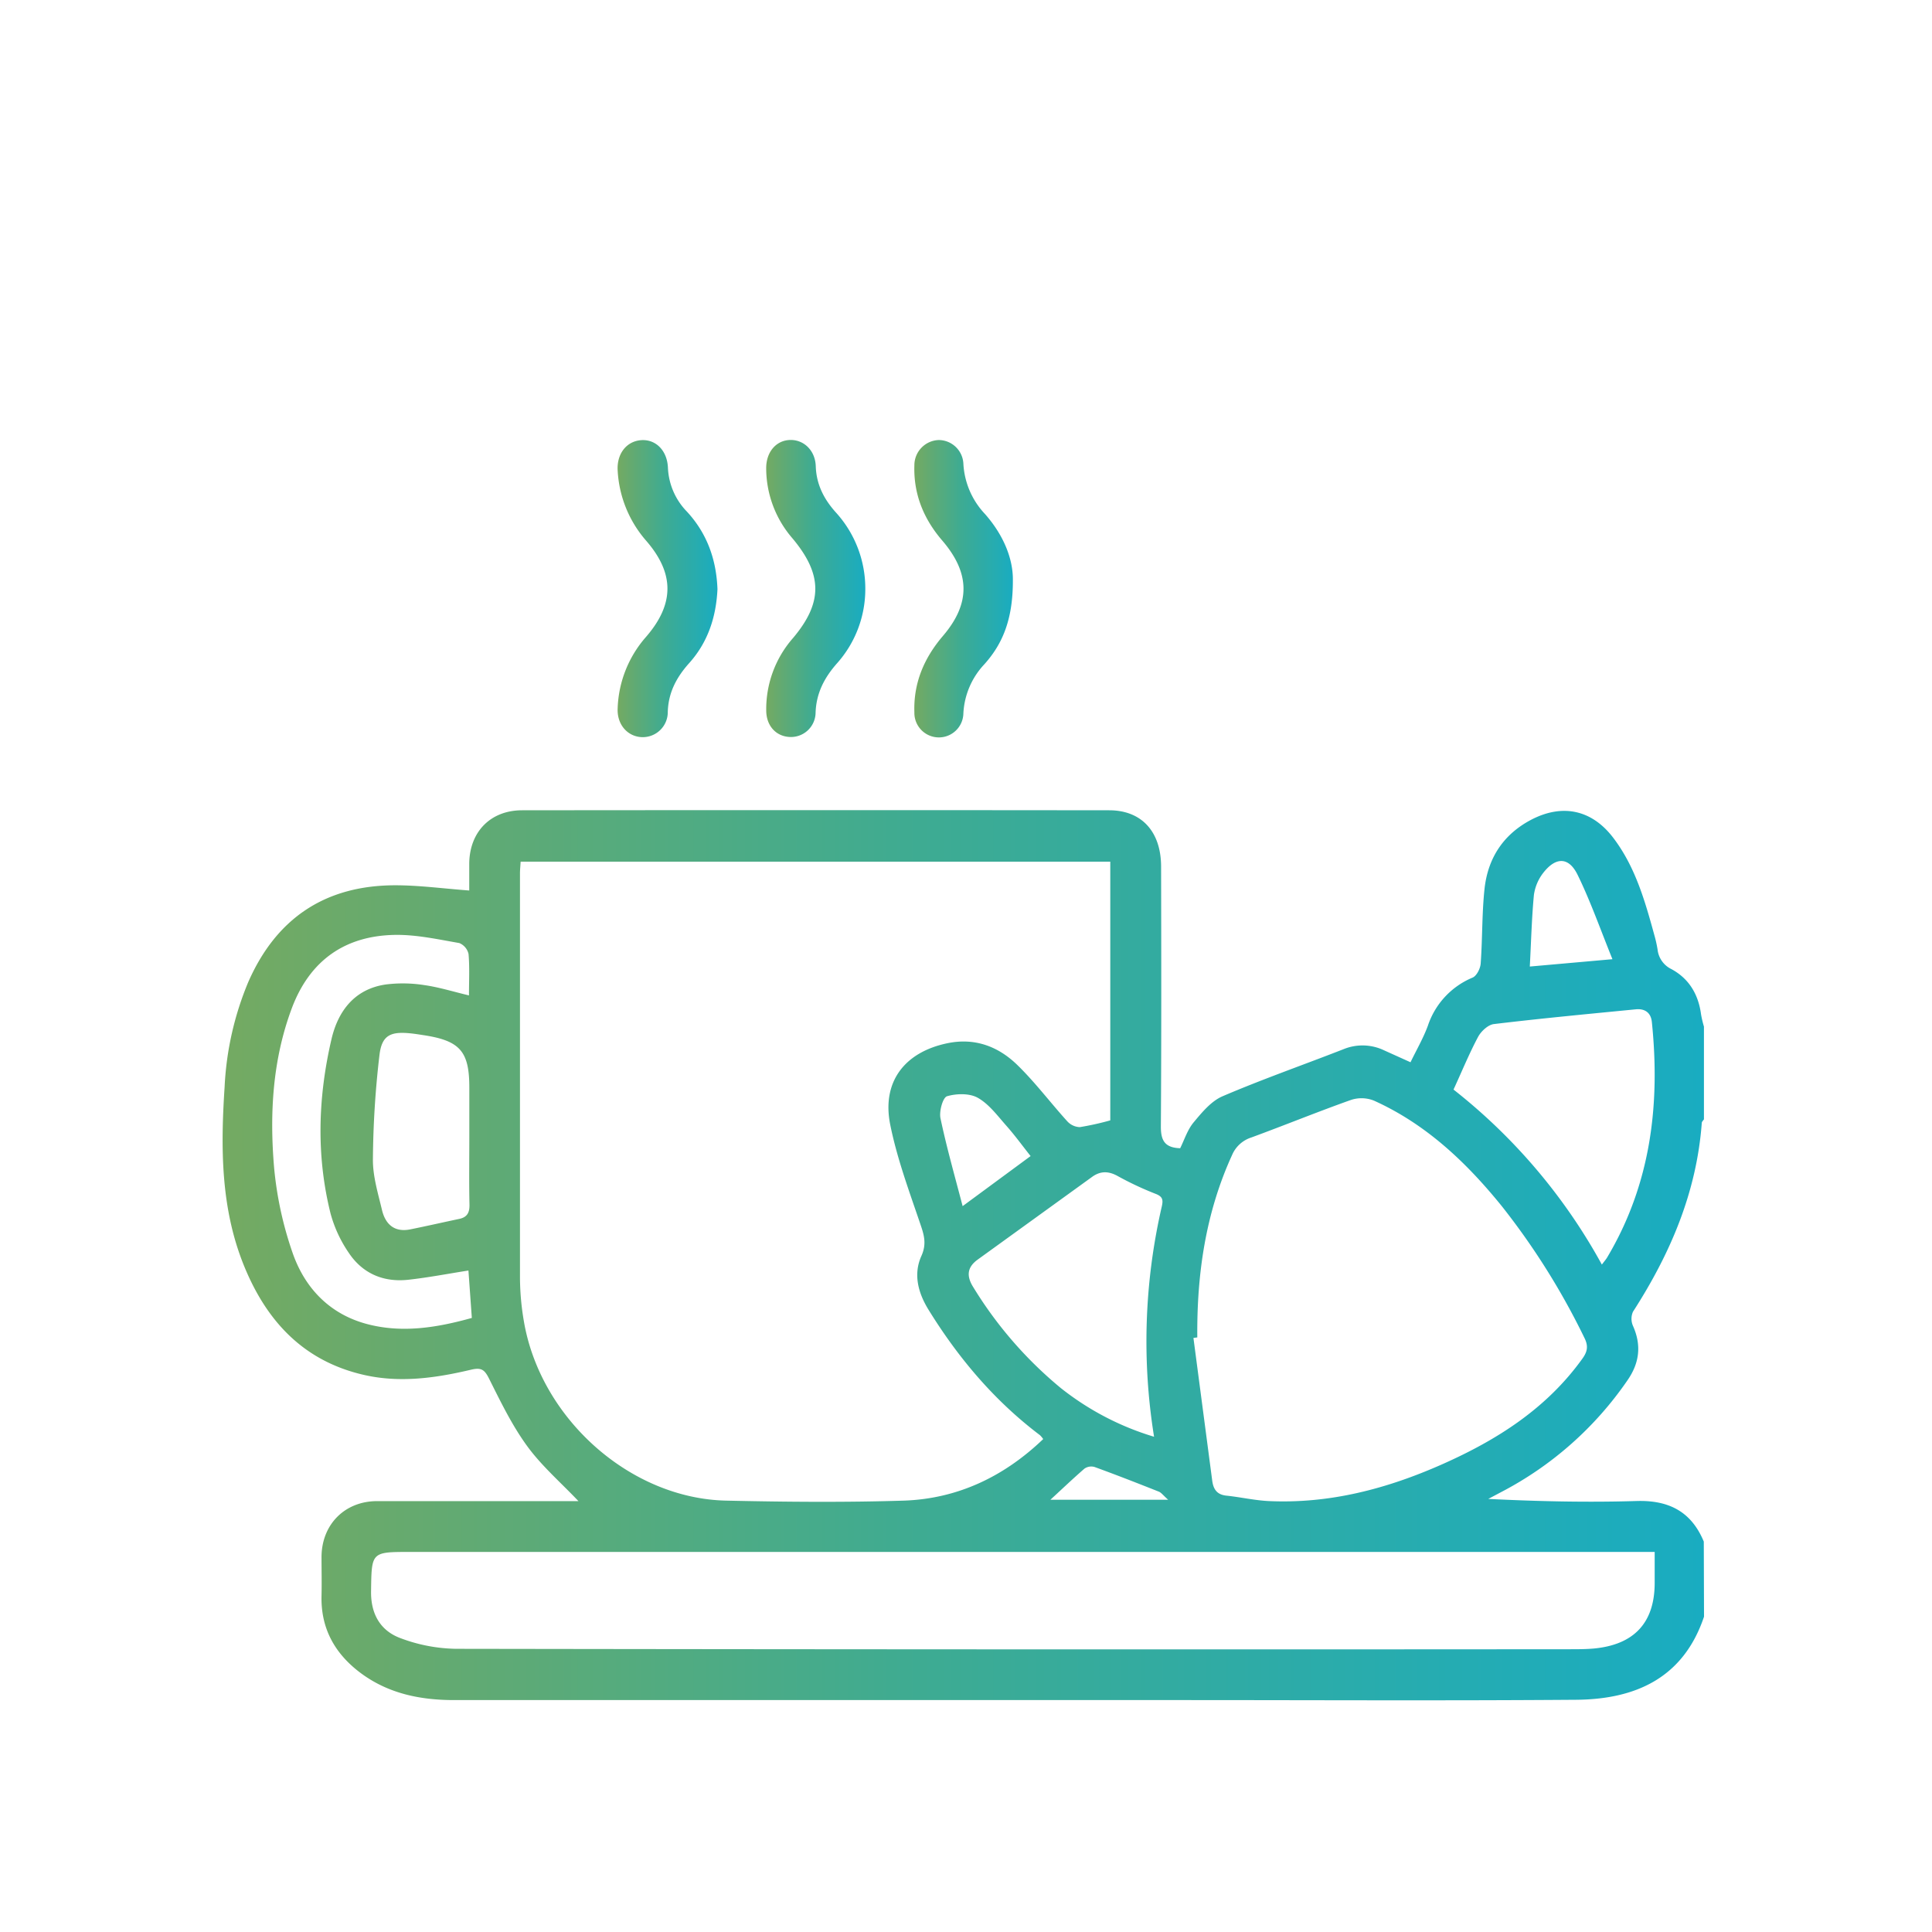<svg id="Capa_1" data-name="Capa 1" xmlns="http://www.w3.org/2000/svg" xmlns:xlink="http://www.w3.org/1999/xlink" viewBox="0 0 500 500"><defs><style>.cls-1{fill:url(#Degradado_sin_nombre_11);}.cls-2{fill:url(#Degradado_sin_nombre_11-2);}.cls-3{fill:url(#Degradado_sin_nombre_11-3);}.cls-4{fill:url(#Degradado_sin_nombre_11-4);}</style><linearGradient id="Degradado_sin_nombre_11" x1="57.63" y1="324.84" x2="441" y2="324.84" gradientUnits="userSpaceOnUse"><stop offset="0" stop-color="#74aa62"/><stop offset="0.47" stop-color="#3eab92"/><stop offset="1" stop-color="#19acc1"/></linearGradient><linearGradient id="Degradado_sin_nombre_11-2" x1="159.83" y1="152.33" x2="185.68" y2="152.33" xlink:href="#Degradado_sin_nombre_11"/><linearGradient id="Degradado_sin_nombre_11-3" x1="198.29" y1="152.33" x2="223.94" y2="152.33" xlink:href="#Degradado_sin_nombre_11"/><linearGradient id="Degradado_sin_nombre_11-4" x1="236.62" y1="152.33" x2="262.13" y2="152.33" xlink:href="#Degradado_sin_nombre_11"/></defs><path class="cls-1" d="M441,418.39c-5.35,15.91-17.76,21.39-33.1,21.51-34,.26-68.1.08-102.16.08H117.52c-8.66,0-16.87-1.64-24-6.87C86.8,428.16,83,421.61,83.21,413c.08-3.37,0-6.74,0-10.11.06-8.36,6-14.38,14.36-14.4,16.22,0,32.44,0,48.65,0h3.48c-4.57-4.82-9.51-9.09-13.26-14.23-3.92-5.37-6.88-11.49-9.87-17.47-1.17-2.33-2-2.94-4.67-2.31-9.12,2.16-18.39,3.48-27.74,1.34-15.76-3.61-25.33-14.09-31.13-28.54-5.95-14.86-5.92-30.43-4.9-46a79.91,79.91,0,0,1,6.14-27.17c7.28-16.56,20-25,38.06-25,6.19,0,12.38.85,19.11,1.35,0-2,0-4.57,0-7.11.14-8.11,5.52-13.64,13.68-13.65q76-.08,151.93,0c8.41,0,13.42,5.54,13.44,14.54.05,22.46.09,44.91-.06,67.36,0,3.54,1,5.43,5,5.56,1.08-2.16,1.87-4.76,3.48-6.69,2.15-2.58,4.55-5.5,7.49-6.76,10.28-4.4,20.86-8.1,31.28-12.17a12.94,12.94,0,0,1,10.49.27l6.87,3.1c1.57-3.25,3.32-6.26,4.5-9.47A20.47,20.47,0,0,1,381.11,253c1.05-.45,2-2.34,2.09-3.64.47-6.45.31-13,1-19.38.89-8.05,5-14.24,12.4-18,7.95-4,15.43-2.32,20.86,4.78,5.73,7.49,8.25,16.37,10.69,25.27a32.44,32.44,0,0,1,.82,3.64,6.4,6.4,0,0,0,3.58,5.13c4.55,2.45,7,6.54,7.68,11.71a27,27,0,0,0,.75,3.17v24c-.19.3-.54.6-.56.92-1.33,18-8.17,33.92-17.81,48.88a4.55,4.55,0,0,0,0,3.65c2.23,5,1.71,9.58-1.42,14.09a90,90,0,0,1-32.69,28.93l-3.34,1.77c13,.64,25.69.93,38.38.54,8.36-.25,14.17,2.74,17.4,10.5ZM134.74,223c-.08,1.31-.17,2.17-.17,3q0,52.38,0,104.76a68.32,68.32,0,0,0,1,11.14c4.27,25.19,27.47,45.92,52.35,46.46,15.33.34,30.69.48,46,0,13.94-.48,25.94-6.23,36.06-15.93a6.85,6.85,0,0,0-.83-1c-11.8-8.91-21.16-20-28.88-32.52-2.68-4.36-3.94-9.16-1.81-13.88,1.49-3.31.58-5.74-.45-8.75-2.83-8.31-5.9-16.65-7.62-25.22-2.23-11.09,3.73-18.79,14.83-21.08,7.13-1.47,13.19.87,18.11,5.68,4.62,4.51,8.53,9.73,12.88,14.53a4.6,4.6,0,0,0,3.24,1.51,72,72,0,0,0,7.89-1.75V223ZM428.23,401.64H106.17c-10.13,0-10,0-10.14,10.19-.09,5.87,2.42,10.19,7.58,12.11a42.37,42.37,0,0,0,14.45,2.77q144.06.23,288.13.11c2.12,0,4.25,0,6.35-.19,10.42-1,15.69-6.72,15.69-17ZM309.86,346.12l-1,.14q2.43,18.45,4.86,36.92c.29,2.22,1.22,3.64,3.67,3.89,3.7.39,7.36,1.24,11.06,1.41,15.75.71,30.56-3.21,44.82-9.54s27-14.45,36.24-27.31c1.31-1.81,1.6-3.26.54-5.38a185.3,185.3,0,0,0-21.38-34.09c-9.18-11.34-19.61-21.24-33.1-27.32a8.67,8.67,0,0,0-5.9-.19c-8.66,3.07-17.17,6.55-25.8,9.72a8.09,8.09,0,0,0-5,4.53C312,313.9,309.72,329.78,309.86,346.12Zm-11.19,25.71a155.37,155.37,0,0,1,2-59.59c.41-1.81.19-2.6-1.69-3.31a81.85,81.85,0,0,1-9.76-4.59c-2.36-1.3-4.45-1.31-6.59.24L253,326c-2.74,2-2.9,4.28-1.13,7.1a104.25,104.25,0,0,0,22.67,26.13A72.16,72.16,0,0,0,298.67,371.83Zm115.89-44.56c.67-.89,1.08-1.35,1.38-1.86,11.25-18.9,13.76-39.46,11.56-60.91-.25-2.44-1.82-3.51-4.14-3.29-12.26,1.2-24.52,2.35-36.75,3.82-1.49.18-3.29,1.84-4.07,3.29-2.33,4.36-4.22,9-6.37,13.66A148,148,0,0,1,414.56,327.27Zm-293.33,1.54c-5.29.83-10.4,1.82-15.56,2.39-6.46.71-11.89-1.63-15.47-7.06a33.4,33.4,0,0,1-4.65-10.07c-3.75-15-3.25-30.13.23-45.1,1.7-7.34,6-13,14-14.18a35.5,35.5,0,0,1,10,.15c3.83.54,7.58,1.72,11.59,2.67,0-3.75.19-7.25-.11-10.7a4,4,0,0,0-2.4-2.85c-5.49-.95-11.06-2.19-16.58-2.11-13,.19-22.1,6.62-26.74,18.93-5,13.33-5.79,27.26-4.61,41.21a92.91,92.91,0,0,0,4.77,22.08c3.14,9.1,9.53,15.85,19.13,18.45,9.12,2.46,18.19,1,27.28-1.54Zm.23-34.67V281.45c0-9.38-2.42-12.13-11.91-13.56-1.11-.17-2.22-.35-3.33-.46-5.11-.52-7.37.48-8,5.49A244.67,244.67,0,0,0,96.51,300c-.05,4.36,1.31,8.78,2.34,13.11.87,3.7,3.2,5.88,7.33,5.05s8.45-1.82,12.68-2.71c2.08-.44,2.69-1.67,2.64-3.75C121.37,305.84,121.46,300,121.46,294.14Zm274.45-44,21.39-1.9c-3.19-7.88-5.68-15-9-21.8-2.29-4.71-5.65-4.73-8.92-.53a12,12,0,0,0-2.41,5.73C396.41,237.61,396.26,243.58,395.91,250.18Zm-146.77,62,17.58-12.95c-2.21-2.79-4.11-5.41-6.25-7.82-2.3-2.59-4.48-5.59-7.38-7.24-2.13-1.22-5.52-1.15-8-.42-1.08.32-2.07,3.88-1.7,5.67C244.94,296.77,247,304,249.14,312.19Zm22.63,76h30.56c-1.29-1.14-1.78-1.85-2.44-2.11-5.52-2.19-11.05-4.35-16.63-6.38a3.09,3.09,0,0,0-2.6.43C277.67,382.67,274.84,385.38,271.77,388.2Z"/><path class="cls-2" d="M185.68,152.48c-.34,7.16-2.45,13.7-7.3,19.11-3.27,3.65-5.41,7.59-5.56,12.66a6.48,6.48,0,0,1-6.77,6.52c-3.7-.18-6.41-3.31-6.2-7.47a29.45,29.45,0,0,1,7.26-18.38c7.45-8.55,7.51-16.47.1-25a30,30,0,0,1-7.35-18c-.32-4.38,2.2-7.69,6-8s6.81,2.63,7,7.13a17.33,17.33,0,0,0,4.92,11.36C183,138.06,185.4,144.84,185.68,152.48Z"/><path class="cls-3" d="M223.94,152.49a28.83,28.83,0,0,1-7.26,19.11c-3.35,3.77-5.48,7.85-5.61,13a6.38,6.38,0,0,1-6.71,6.13c-3.53-.18-6-2.86-6.06-6.75a27.88,27.88,0,0,1,6.92-18.84c7.76-9.2,7.7-16.48-.16-25.85a27.75,27.75,0,0,1-6.77-18.14c0-4.23,2.63-7.26,6.33-7.29,3.52,0,6.37,2.79,6.5,6.81.16,4.75,2.15,8.57,5.25,12A29.23,29.23,0,0,1,223.94,152.49Z"/><path class="cls-4" d="M262.13,149.9c.07,10-2.45,16.52-7.37,22a20,20,0,0,0-5.44,12.74,6.34,6.34,0,0,1-12.68-.28c-.26-7.61,2.52-14.08,7.39-19.78,7.17-8.38,7.08-16.24-.17-24.68-4.8-5.58-7.46-12-7.22-19.46a6.53,6.53,0,0,1,6.3-6.56,6.43,6.43,0,0,1,6.38,6.08,20.51,20.51,0,0,0,5.6,13.07C260,138.8,262.13,144.9,262.13,149.9Z"/></svg>